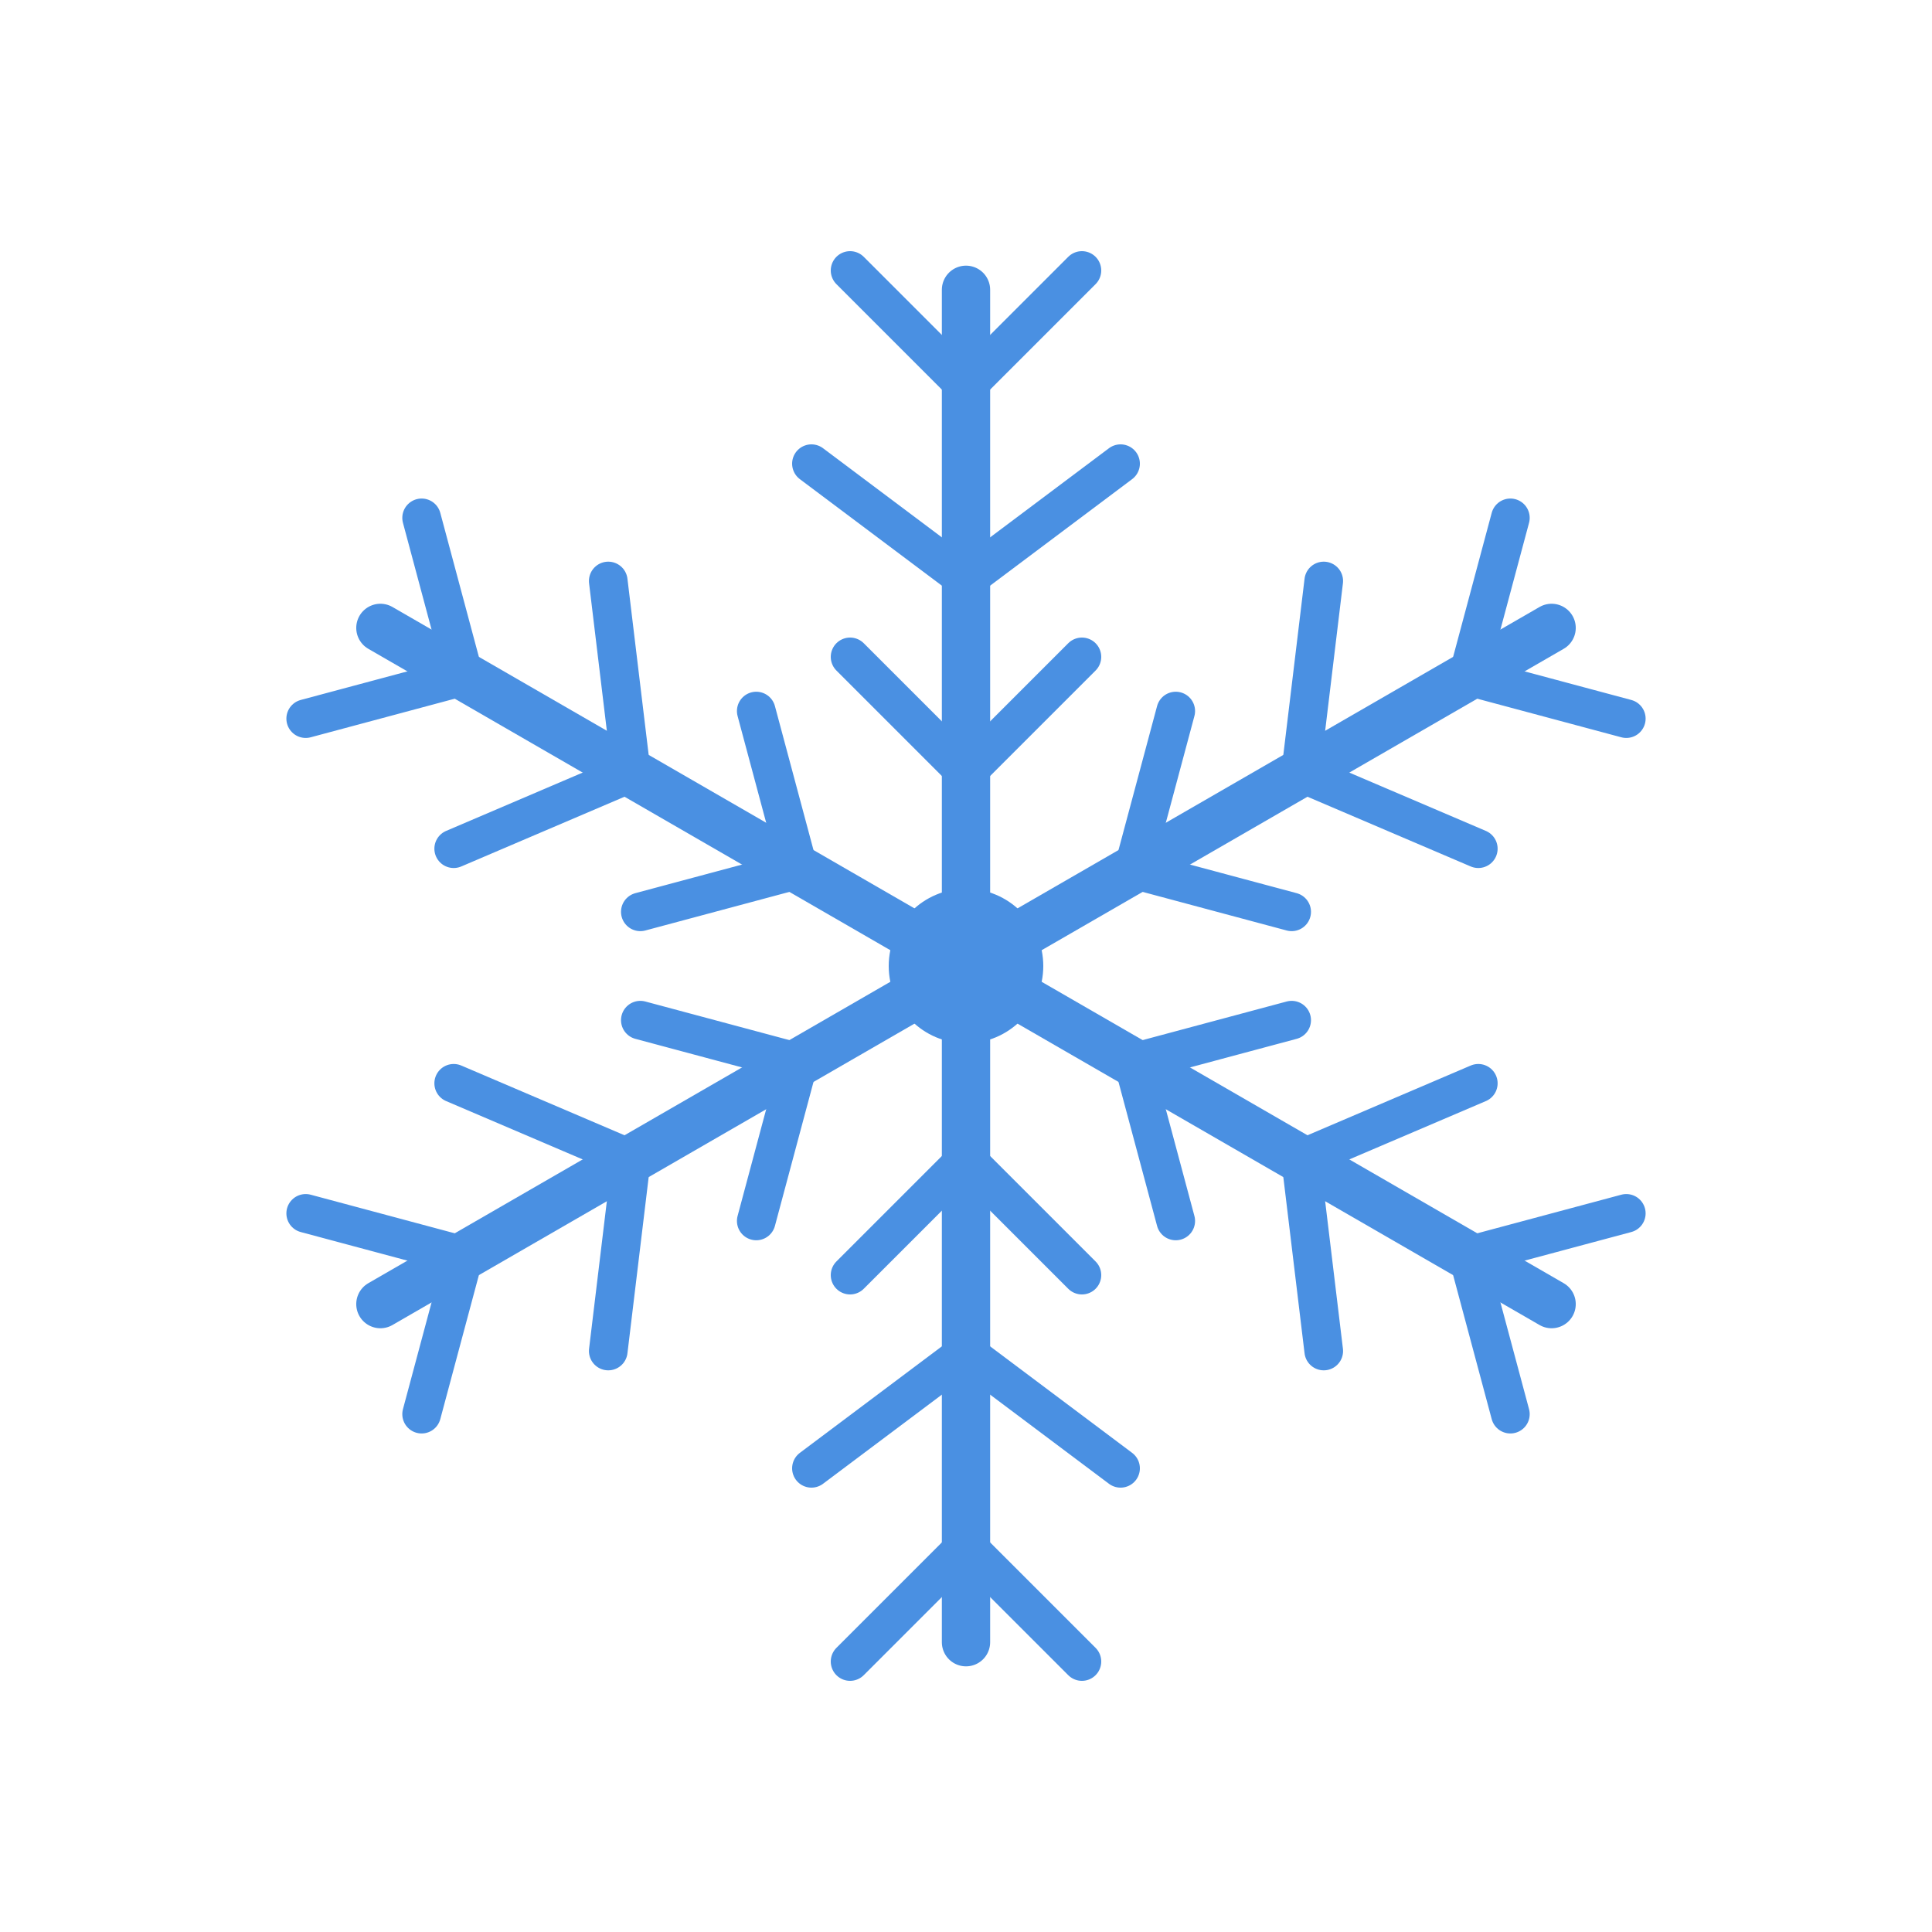 <svg xmlns="http://www.w3.org/2000/svg" viewBox="0 0 100 100">
  <defs>
    <g id="branch">
      <line x1="0" y1="0" x2="0" y2="35" stroke="#4A90E2" stroke-width="2.5" stroke-linecap="round"/>
      <line x1="0" y1="10" x2="-6" y2="16" stroke="#4A90E2" stroke-width="2" stroke-linecap="round"/>
      <line x1="0" y1="10" x2="6" y2="16" stroke="#4A90E2" stroke-width="2" stroke-linecap="round"/>
      <line x1="0" y1="20" x2="-8" y2="26" stroke="#4A90E2" stroke-width="2" stroke-linecap="round"/>
      <line x1="0" y1="20" x2="8" y2="26" stroke="#4A90E2" stroke-width="2" stroke-linecap="round"/>
      <line x1="0" y1="30" x2="-6" y2="36" stroke="#4A90E2" stroke-width="2" stroke-linecap="round"/>
      <line x1="0" y1="30" x2="6" y2="36" stroke="#4A90E2" stroke-width="2" stroke-linecap="round"/>
    </g>
  </defs>

  <g transform="translate(50,50)">
    <!-- Center circle -->
    <circle cx="0" cy="0" r="4" fill="#4A90E2"/>

    <!-- 6 branches rotated at 60 degree intervals -->
    <use href="#branch" transform="rotate(0)"/>
    <use href="#branch" transform="rotate(60)"/>
    <use href="#branch" transform="rotate(120)"/>
    <use href="#branch" transform="rotate(180)"/>
    <use href="#branch" transform="rotate(240)"/>
    <use href="#branch" transform="rotate(300)"/>
  </g>
</svg>
